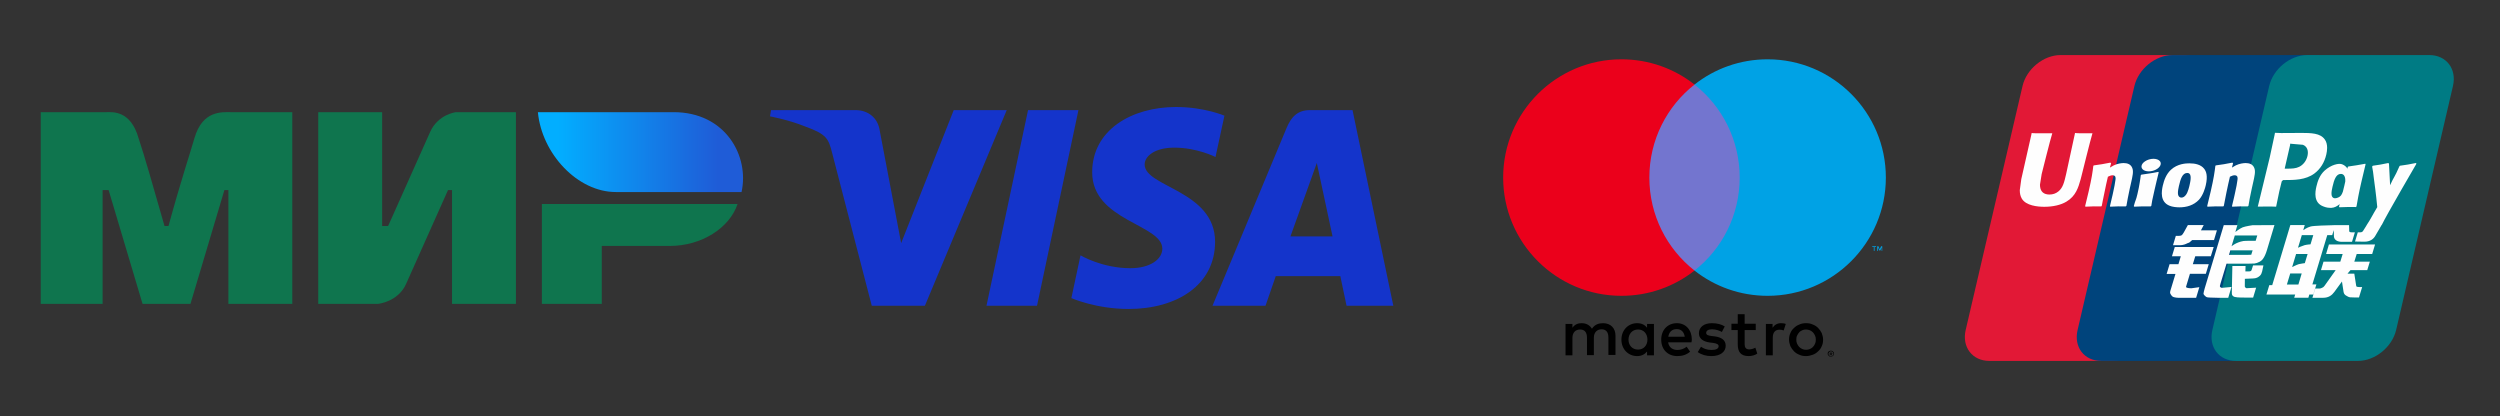 <?xml version="1.0" encoding="UTF-8" standalone="no" ?>
<!DOCTYPE svg PUBLIC "-//W3C//DTD SVG 1.1//EN" "http://www.w3.org/Graphics/SVG/1.1/DTD/svg11.dtd">
<svg xmlns="http://www.w3.org/2000/svg" xmlns:xlink="http://www.w3.org/1999/xlink" version="1.1" width="601" height="100" viewBox="0 0 601 100" xml:space="preserve">
<rect x="0" y="0" width="601" height="100" fill="#333333" stroke="none"/>
<desc>Created with Fabric.js 5.2.4</desc>
<defs>
</defs>
<rect x="0" y="0" width="100%" height="100%" fill="transparent"></rect>
<g transform="matrix(Infinity NaN NaN Infinity 0 0)" id="e7c320cb-a79e-453f-ae7b-c58e50499eb4"  >
</g>
<g transform="matrix(1 0 0 1 300.5 50)" id="22d622f1-76ee-41f4-ba95-30fd43fef9d2"  >
<rect style="stroke: none; stroke-width: 1; stroke-dasharray: none; stroke-linecap: butt; stroke-dashoffset: 0; stroke-linejoin: miter; stroke-miterlimit: 4; fill: rgb(255,255,255); fill-rule: nonzero; opacity: 1; visibility: hidden;" vector-effect="non-scaling-stroke"  x="-300.5" y="-50" rx="0" ry="0" width="601" height="100" />
</g>
<g transform="matrix(0.46 0 0 0.46 407.36 50)"  >
<g style="" vector-effect="non-scaling-stroke"   >
		<g transform="matrix(1 0 0 1 95.5 21.2)"  >
<path style="stroke: none; stroke-width: 1; stroke-dasharray: none; stroke-linecap: butt; stroke-dashoffset: 0; stroke-linejoin: miter; stroke-miterlimit: 4; fill: rgb(0,162,229); fill-rule: nonzero; opacity: 1;" vector-effect="non-scaling-stroke"  transform=" translate(-195.5, -98.9)" d="M 198.1 100.1 L 198.1 97.7 L 197.5 97.7 L 196.8 99.3 L 196.1 97.7 L 195.5 97.7 L 195.5 100.1 L 195.9 100.1 L 195.9 98.3 L 196.6 99.9 L 197.1 99.9 L 197.8 98.3 L 197.8 100.1 L 198.1 100.1 z M 194.1 100.1 L 194.1 98.1 L 194.9 98.1 L 194.9 97.7 L 192.9 97.7 L 192.9 98.1 L 193.7 98.1 L 193.7 100.1 L 194.1 100.1 z" stroke-linecap="round" />
</g>
		<g transform="matrix(1 0 0 1 -0.05 -15.9)"  >
<path style="stroke: none; stroke-width: 1; stroke-dasharray: none; stroke-linecap: butt; stroke-dashoffset: 0; stroke-linejoin: miter; stroke-miterlimit: 4; fill: rgb(115,117,207); fill-rule: nonzero; opacity: 1;" vector-effect="non-scaling-stroke"  transform=" translate(-99.95, -61.8)" d="M 127 110.4 L 72.9 110.4 L 72.9 13.2 L 127 13.2 L 127 110.4 z" stroke-linecap="round" />
</g>
		<g transform="matrix(1 0 0 1 -50 -15.9)"  >
<path style="stroke: none; stroke-width: 1; stroke-dasharray: none; stroke-linecap: butt; stroke-dashoffset: 0; stroke-linejoin: miter; stroke-miterlimit: 4; fill: rgb(235,0,27); fill-rule: nonzero; opacity: 1;" vector-effect="non-scaling-stroke"  transform=" translate(-50, -61.8)" d="M 76.4 61.8 C 76.4 42.1 85.6 24.5 100 13.2 C 89.5 4.9 76.2 0 61.8 0 C 27.7 0 0 27.7 0 61.8 C 0 95.9 27.7 123.6 61.8 123.6 C 76.2 123.6 89.5 118.7 100 110.4 C 85.6 99.1 76.4 81.5 76.4 61.8" stroke-linecap="round" />
</g>
		<g transform="matrix(1 0 0 1 50 -15.9)"  >
<path style="stroke: none; stroke-width: 1; stroke-dasharray: none; stroke-linecap: butt; stroke-dashoffset: 0; stroke-linejoin: miter; stroke-miterlimit: 4; fill: rgb(0,162,229); fill-rule: nonzero; opacity: 1;" vector-effect="non-scaling-stroke"  transform=" translate(-150, -61.8)" d="M 200 61.8 C 200 95.9 172.3 123.6 138.2 123.6 C 123.8 123.6 110.5 118.7 100 110.4 C 114.4 99.1 123.6 81.5 123.6 61.8 C 123.6 42.1 114.4 24.5 100 13.2 C 110.5 4.9 123.8 0 138.2 0 C 172.3 0 200 27.7 200 61.8" stroke-linecap="round" />
</g>
		<g transform="matrix(1 0 0 1 -0.1 66.45)"  >
<path style="stroke: none; stroke-width: 1; stroke-dasharray: none; stroke-linecap: butt; stroke-dashoffset: 0; stroke-linejoin: miter; stroke-miterlimit: 4; fill: rgb(0,0,0); fill-rule: nonzero; opacity: 1;" vector-effect="non-scaling-stroke"  transform=" translate(-99.9, -144.15)" d="M 145.2 137.9 C 145.9 137.9 147 138 147.7 138.3 L 146.6 141.7 C 145.8 141.4 145.1 141.3 144.4 141.3 C 142.1 141.3 140.9 142.8 140.9 145.5 L 140.9 154.7 L 137.3 154.7 L 137.3 138.3 L 140.8 138.3 L 140.8 140.3 C 141.8 138.8 143.2 137.9 145.2 137.9 M 132 141.5 L 126.2 141.5 L 126.2 148.9 C 126.2 150.5 126.8 151.6 128.6 151.6 C 129.5 151.6 130.7 151.3 131.8 150.7 L 132.8 153.8 C 131.7 154.6 129.9 155.1 128.3 155.1 C 124.1 155.1 122.6 152.8 122.6 149 L 122.6 141.5 L 119.3 141.5 L 119.3 138.2 L 122.6 138.2 L 122.6 133.2 L 126.2 133.2 L 126.2 138.2 L 132 138.2 L 132 141.5 z M 86.3 145 C 86.7 142.6 88.1 141 90.7 141 C 93 141 94.5 142.4 94.9 145 L 86.3 145 z M 98.6 146.5 C 98.6 141.4 95.4 137.9 90.8 137.9 C 86 137.9 82.6 141.4 82.6 146.5 C 82.6 151.7 86.1 155.1 91 155.1 C 93.5 155.1 95.7 154.5 97.7 152.8 L 95.9 150.2 C 94.5 151.3 92.8 151.9 91.1 151.9 C 88.8 151.9 86.7 150.8 86.2 147.9 L 98.4 147.9 C 98.5 147.4 98.6 147 98.6 146.5 M 114.3 142.5 C 113.3 141.9 111.3 141.1 109.2 141.1 C 107.2 141.1 106.1 141.8 106.1 143 C 106.1 144.1 107.3 144.4 108.9 144.6 L 110.6 144.8 C 114.2 145.3 116.3 146.8 116.3 149.7 C 116.3 152.8 113.6 155.1 108.8 155.1 C 106.1 155.1 103.6 154.4 101.7 153 L 103.4 150.2 C 104.6 151.1 106.4 151.9 108.9 151.9 C 111.3 151.9 112.6 151.2 112.6 149.9 C 112.6 149 111.7 148.5 109.7 148.2 L 108 148 C 104.3 147.5 102.3 145.8 102.3 143.2 C 102.3 139.9 105 137.9 109.1 137.9 C 111.7 137.9 114.1 138.5 115.8 139.6 L 114.3 142.5 z M 158.3 141.2 C 157.6 141.2 156.9 141.3 156.3 141.6 C 155.7 141.9 155.1 142.2 154.7 142.7 C 154.3 143.2 153.9 143.7 153.6 144.4 C 153.3 145 153.2 145.8 153.2 146.5 C 153.2 147.3 153.3 148 153.6 148.6 C 153.9 149.2 154.2 149.8 154.7 150.3 C 155.2 150.8 155.7 151.1 156.3 151.4 C 156.9 151.7 157.6 151.8 158.3 151.8 C 159 151.8 159.7 151.7 160.3 151.4 C 160.9 151.1 161.5 150.8 161.9 150.3 C 162.4 149.8 162.7 149.3 163 148.6 C 163.3 148 163.4 147.2 163.4 146.5 C 163.4 145.7 163.3 145 163 144.4 C 162.7 143.8 162.4 143.2 161.9 142.7 C 161.4 142.2 160.9 141.9 160.3 141.6 C 159.7 141.4 159 141.2 158.3 141.2 M 158.3 137.9 C 159.6 137.9 160.8 138.1 161.8 138.6 C 162.9 139 163.8 139.6 164.6 140.4 C 165.4 141.2 166 142.1 166.5 143.1 C 166.9 144.2 167.2 145.3 167.2 146.5 C 167.2 147.7 167 148.9 166.5 149.9 C 166.1 151 165.4 151.9 164.6 152.6 C 163.8 153.4 162.9 154 161.8 154.4 C 160.7 154.8 159.5 155.1 158.3 155.1 C 157 155.1 155.8 154.9 154.8 154.4 C 153.7 154 152.8 153.4 152 152.6 C 151.2 151.8 150.6 150.9 150.1 149.9 C 149.7 148.8 149.4 147.7 149.4 146.5 C 149.4 145.3 149.6 144.1 150.1 143.1 C 150.5 142 151.2 141.1 152 140.4 C 152.8 139.6 153.7 139 154.8 138.6 C 155.8 138.1 157 137.9 158.3 137.9 M 65.5 146.5 C 65.5 143.6 67.4 141.2 70.5 141.2 C 73.5 141.2 75.4 143.5 75.4 146.5 C 75.4 149.5 73.4 151.7 70.5 151.7 C 67.4 151.7 65.5 149.4 65.5 146.5 M 78.8 146.5 L 78.8 138.3 L 75.2 138.3 L 75.2 140.3 C 74.1 138.8 72.4 137.9 70 137.9 C 65.4 137.9 61.8 141.5 61.8 146.5 C 61.8 151.5 65.4 155.1 70 155.1 C 72.3 155.1 74 154.2 75.2 152.7 L 75.2 154.7 L 78.8 154.7 L 78.8 146.5 z M 58.7 154.7 L 58.7 144.4 C 58.7 140.5 56.2 137.9 52.2 137.9 C 50.1 137.9 47.9 138.5 46.4 140.8 C 45.3 139 43.5 137.9 41 137.9 C 39.3 137.9 37.5 138.4 36.2 140.3 L 36.2 138.3 L 32.6 138.3 L 32.6 154.7 L 36.2 154.7 L 36.2 145.6 C 36.2 142.8 37.8 141.2 40.2 141.2 C 42.6 141.2 43.8 142.7 43.8 145.5 L 43.8 154.6 L 47.4 154.6 L 47.4 145.5 C 47.4 142.7 49.1 141.1 51.4 141.1 C 53.8 141.1 55 142.6 55 145.4 L 55 154.5 L 58.7 154.5 z" stroke-linecap="round" />
</g>
		<g transform="matrix(1 0 0 1 71.25 76.15)"  >
<path style="stroke: none; stroke-width: 1; stroke-dasharray: none; stroke-linecap: butt; stroke-dashoffset: 0; stroke-linejoin: miter; stroke-miterlimit: 4; fill: rgb(0,0,0); fill-rule: nonzero; opacity: 1;" vector-effect="non-scaling-stroke"  transform=" translate(-171.25, -153.85)" d="M 171 153.4 L 171 153.8 L 171.4 153.8 C 171.5 153.8 171.6 153.8 171.6 153.7 C 171.7 153.7 171.7 153.6 171.7 153.5 C 171.7 153.4 171.7 153.4 171.6 153.4 C 171.6 153.4 171.5 153.3 171.4 153.3 L 171 153.3 z M 171.4 153.2 C 171.6 153.2 171.7 153.2 171.8 153.3 C 171.9 153.4 172 153.5 172 153.7 C 172 153.8 172 153.9 171.9 154 C 171.8 154.1 171.7 154.1 171.5 154.1 L 172 154.7 L 171.6 154.7 L 171.1 154.1 L 171 154.1 L 171 154.7 L 170.7 154.7 L 170.7 153.2 L 171.4 153.2 z M 171.3 155.2 C 171.5 155.2 171.6 155.2 171.8 155.1 C 172 155 172.1 154.9 172.2 154.8 C 172.3 154.7 172.4 154.6 172.5 154.4 C 172.6 154.2 172.6 154.1 172.6 153.9 C 172.6 153.7 172.6 153.6 172.5 153.4 C 172.4 153.2 172.3 153.1 172.2 153 C 172.1 152.9 172 152.8 171.8 152.7 C 171.7 152.6 171.5 152.6 171.3 152.6 C 171.1 152.6 171 152.6 170.8 152.7 C 170.6 152.8 170.5 152.9 170.4 153 C 170.3 153.1 170.2 153.3 170.1 153.4 C 170 153.6 170 153.7 170 153.9 C 170 154.1 170 154.2 170.1 154.4 C 170.2 154.6 170.3 154.7 170.4 154.8 C 170.5 154.9 170.7 155 170.8 155.1 C 171 155.2 171.1 155.2 171.3 155.2 M 171.3 152.3 C 171.5 152.3 171.7 152.3 171.9 152.4 C 172.1 152.5 172.3 152.6 172.4 152.7 C 172.5 152.8 172.7 153 172.8 153.2 C 172.9 153.4 172.9 153.6 172.9 153.8 C 172.9 154 172.9 154.2 172.8 154.4 C 172.7 154.6 172.6 154.8 172.4 154.9 C 172.2 155 172.1 155.2 171.9 155.3 C 171.7 155.4 171.5 155.4 171.3 155.4 C 171.1 155.4 170.8 155.4 170.6 155.3 C 170.4 155.2 170.2 155.1 170.1 154.9 C 170 154.8 169.8 154.6 169.7 154.4 C 169.6 154.2 169.6 154 169.6 153.8 C 169.6 153.6 169.6 153.4 169.7 153.2 C 169.8 153 169.9 152.8 170.1 152.7 C 170.2 152.6 170.4 152.4 170.6 152.4 C 170.8 152.3 171.1 152.3 171.3 152.3" stroke-linecap="round" />
</g>
</g>
</g>
<g transform="matrix(0.48 0 0 0.48 94.21 50)"  >
<g style="" vector-effect="non-scaling-stroke"   >
		<g transform="matrix(1 0 0 1 -1.38 0)"  >
<path style="stroke: none; stroke-width: 1; stroke-dasharray: none; stroke-linecap: butt; stroke-dashoffset: 0; stroke-linejoin: miter; stroke-miterlimit: 4; fill: rgb(15,117,78); fill-rule: nonzero; opacity: 1;" vector-effect="non-scaling-stroke"  transform=" translate(-205.5, -60.99)" d="M 31 13 L 64 13 C 67 13 76 12 80 26 C 83 35 87 49 93 70 L 95 70 C 101 48 106 33 108 26 C 112 12 122 13 126 13 L 157 13 L 157 109 L 125 109 L 125 52 L 123 52 L 106 109 L 82 109 L 65 52 L 62 52 L 62 109 L 31 109 M 170 13 L 202 13 L 202 70 L 205 70 L 226 23 C 230 14 239 13 239 13 L 269 13 L 269 109 L 237 109 L 237 52 L 235 52 L 214 99 C 210 108 200 109 200 109 L 170 109 M 312 80 L 312 109 L 282 109 L 282 59 L 380 59 C 376 71 362 80 346 80" stroke-linecap="round" />
</g>
		<g transform="matrix(1 0 0 1 124.5 -27.99)"  >
<linearGradient id="SVGID_34" gradientUnits="userSpaceOnUse" gradientTransform="matrix(1 0 0 1 0 0)"  x1="370" y1="0" x2="290" y2="0">
<stop offset="0%" style="stop-color:rgb(31,92,215);stop-opacity: 1"/>
<stop offset="100%" style="stop-color:rgb(2,174,255);stop-opacity: 1"/>
</linearGradient>
<path style="stroke: none; stroke-width: 1; stroke-dasharray: none; stroke-linecap: butt; stroke-dashoffset: 0; stroke-linejoin: miter; stroke-miterlimit: 4; fill: url(#SVGID_34); fill-rule: nonzero; opacity: 1;" vector-effect="non-scaling-stroke"  transform=" translate(-331.38, -33)" d="M 382 53 C 386 35 374 13 348 13 L 280 13 C 282 34 300 53 319 53" stroke-linecap="round" />
</g>
</g>
</g>
<g transform="matrix(0.46 0 0 0.46 531.12 50)"  >
<g style="" vector-effect="non-scaling-stroke"   >
		<g transform="matrix(1 0 0 1 -64.45 0)"  >
<path style="stroke: none; stroke-width: 1; stroke-dasharray: none; stroke-linecap: butt; stroke-dashoffset: 0; stroke-linejoin: miter; stroke-miterlimit: 4; fill: rgb(226,24,54); fill-rule: nonzero; opacity: 1;" vector-effect="non-scaling-stroke"  transform=" translate(-63.31, -79.92)" d="M 50.042 0.001 L 113.82 0.001 C 122.723 0.001 128.26 7.257 126.184 16.19 L 96.49 143.675 C 94.395 152.577 85.481 159.84 76.572 159.84 L 12.799 159.84 C 3.909 159.84 -1.641 152.577 0.436 143.675 L 30.142 16.19 C 32.219 7.257 41.128 0.001 50.042 0.001" stroke-linecap="round" />
</g>
		<g transform="matrix(1 0 0 1 -4.83 0)"  >
<path style="stroke: none; stroke-width: 1; stroke-dasharray: none; stroke-linecap: butt; stroke-dashoffset: 0; stroke-linejoin: miter; stroke-miterlimit: 4; fill: rgb(0,68,124); fill-rule: nonzero; opacity: 1;" vector-effect="non-scaling-stroke"  transform=" translate(-122.93, -79.92)" d="M 108.513 0.001 L 181.857 0.001 C 190.758 0.001 186.745 7.257 184.651 16.19 L 154.962 143.675 C 152.879 152.577 153.528 159.84 144.608 159.84 L 71.265 159.84 C 62.345 159.84 56.824 152.577 58.92 143.675 L 88.607 16.19 C 90.715 7.257 99.606 0.001 108.513 0.001" stroke-linecap="round" />
</g>
		<g transform="matrix(1 0 0 1 64.46 0)"  >
<path style="stroke: none; stroke-width: 1; stroke-dasharray: none; stroke-linecap: butt; stroke-dashoffset: 0; stroke-linejoin: miter; stroke-miterlimit: 4; fill: rgb(0,123,132); fill-rule: nonzero; opacity: 1;" vector-effect="non-scaling-stroke"  transform=" translate(-192.22, -79.92)" d="M 178.948 0.001 L 242.726 0.001 C 251.642 0.001 257.179 7.257 255.085 16.19 L 225.396 143.675 C 223.301 152.577 214.381 159.84 205.467 159.84 L 141.718 159.84 C 132.798 159.84 127.265 152.577 129.355 143.675 L 159.048 16.19 C 161.125 7.257 170.028 0.001 178.948 0.001" stroke-linecap="round" />
</g>
		<g transform="matrix(1 0 0 1 4.6 3.82)"  >
<path style="stroke: none; stroke-width: 1; stroke-dasharray: none; stroke-linecap: butt; stroke-dashoffset: 0; stroke-linejoin: miter; stroke-miterlimit: 4; fill: rgb(254,254,254); fill-rule: nonzero; opacity: 1;" vector-effect="non-scaling-stroke"  transform=" translate(-132.36, -83.74)" d="M 66.698 40.856 C 60.14 40.923 58.203 40.856 57.584 40.71 C 57.346 41.84 52.92 62.256 52.908 62.273 C 51.955 66.404 51.262 69.348 48.906 71.249 C 47.57 72.354 46.009 72.888 44.199 72.888 C 41.291 72.888 39.596 71.443 39.312 68.704 L 39.257 67.764 C 39.257 67.764 40.143 62.231 40.143 62.2 C 40.143 62.2 44.788 43.595 45.62 41.136 C 45.664 40.996 45.676 40.923 45.687 40.856 C 36.646 40.935 35.043 40.856 34.933 40.71 C 34.872 40.911 34.648 42.064 34.648 42.064 L 29.905 63.033 L 29.498 64.812 L 28.71 70.629 C 28.71 72.354 29.049 73.763 29.723 74.954 C 31.884 78.73 38.048 79.296 41.535 79.296 C 46.027 79.296 50.242 78.341 53.09 76.598 C 58.033 73.677 59.327 69.112 60.48 65.054 L 61.015 62.973 C 61.015 62.973 65.8 43.65 66.613 41.136 C 66.644 40.996 66.656 40.923 66.698 40.856 Z M 82.979 56.444 C 81.825 56.444 79.717 56.724 77.824 57.652 C 77.137 58.005 76.487 58.412 75.801 58.818 L 76.42 56.584 L 76.081 56.208 C 72.066 57.021 71.167 57.13 67.458 57.652 L 67.147 57.859 C 66.717 61.43 66.334 64.114 64.738 71.133 C 64.13 73.72 63.499 76.332 62.866 78.912 L 63.037 79.24 C 66.838 79.04 67.991 79.04 71.295 79.094 L 71.562 78.803 C 71.982 76.653 72.036 76.15 72.966 71.795 C 73.403 69.731 74.314 65.195 74.763 63.58 C 75.588 63.197 76.403 62.821 77.18 62.821 C 79.032 62.821 78.806 64.436 78.735 65.08 C 78.655 66.16 77.981 69.689 77.289 72.719 L 76.827 74.674 C 76.506 76.119 76.153 77.522 75.831 78.954 L 75.971 79.24 C 79.717 79.04 80.86 79.04 84.059 79.094 L 84.435 78.803 C 85.014 75.446 85.183 74.547 86.209 69.658 L 86.725 67.412 C 87.728 63.015 88.232 60.786 87.473 58.97 C 86.671 56.935 84.746 56.444 82.979 56.444 Z M 101.166 61.047 C 99.174 61.43 97.904 61.684 96.642 61.849 C 95.391 62.05 94.17 62.232 92.246 62.499 L 92.093 62.637 L 91.953 62.748 C 91.753 64.181 91.613 65.42 91.347 66.877 C 91.122 68.383 90.775 70.095 90.211 72.554 C 89.774 74.436 89.549 75.092 89.3 75.755 C 89.057 76.417 88.79 77.061 88.299 78.912 L 88.414 79.083 L 88.51 79.24 C 90.309 79.155 91.486 79.094 92.695 79.083 C 93.903 79.04 95.154 79.083 97.091 79.094 L 97.261 78.956 L 97.443 78.803 C 97.722 77.134 97.764 76.684 97.935 75.87 C 98.105 74.996 98.397 73.787 99.114 70.556 C 99.453 69.039 99.83 67.526 100.182 65.978 C 100.547 64.436 100.929 62.917 101.293 61.4 L 101.239 61.217 L 101.166 61.047 Z M 101.208 54.841 C 99.399 53.773 96.223 54.112 94.085 55.587 C 91.954 57.033 91.711 59.085 93.515 60.167 C 95.293 61.205 98.481 60.896 100.6 59.408 C 102.727 57.931 102.993 55.898 101.208 54.841 Z M 112.151 79.575 C 115.812 79.575 119.565 78.566 122.39 75.572 C 124.563 73.144 125.559 69.531 125.905 68.043 C 127.028 63.112 126.153 60.81 125.054 59.408 C 123.385 57.27 120.434 56.584 117.373 56.584 C 115.533 56.584 111.149 56.766 107.724 59.924 C 105.265 62.201 104.128 65.292 103.443 68.254 C 102.751 71.273 101.955 76.708 106.953 78.731 C 108.495 79.393 110.718 79.575 112.151 79.575 Z M 111.865 68.48 C 112.709 64.746 113.706 61.612 116.249 61.612 C 118.242 61.612 118.387 63.944 117.501 67.69 C 117.342 68.522 116.615 71.614 115.63 72.931 C 114.943 73.902 114.13 74.491 113.232 74.491 C 112.964 74.491 111.374 74.491 111.349 72.13 C 111.337 70.964 111.575 69.773 111.865 68.48 Z M 135.056 79.095 L 135.342 78.804 C 135.748 76.654 135.815 76.149 136.713 71.796 C 137.163 69.731 138.092 65.195 138.529 63.58 C 139.356 63.196 140.157 62.82 140.959 62.82 C 142.798 62.82 142.574 64.435 142.501 65.079 C 142.434 66.161 141.759 69.688 141.055 72.718 L 140.618 74.673 C 140.284 76.119 139.92 77.521 139.599 78.955 L 139.738 79.241 C 143.497 79.04 144.596 79.04 147.814 79.095 L 148.203 78.804 C 148.767 75.444 148.92 74.546 149.977 69.658 L 150.48 67.411 C 151.488 63.014 151.998 60.787 151.251 58.971 C 150.426 56.936 148.489 56.445 146.746 56.445 C 145.591 56.445 143.473 56.723 141.59 57.653 C 140.917 58.005 140.242 58.411 139.58 58.819 L 140.157 56.585 L 139.847 56.207 C 135.833 57.021 134.916 57.13 131.212 57.653 L 130.927 57.859 C 130.478 61.43 130.113 64.113 128.516 71.134 C 127.908 73.72 127.277 76.332 126.646 78.913 L 126.815 79.241 C 130.623 79.04 131.759 79.04 135.056 79.095 Z M 162.674 79.24 C 162.91 78.086 164.314 71.249 164.326 71.249 C 164.326 71.249 165.521 66.233 165.595 66.051 C 165.595 66.051 165.971 65.529 166.347 65.322 L 166.9 65.322 C 172.122 65.322 178.019 65.322 182.64 61.922 C 185.785 59.59 187.935 56.147 188.894 51.962 C 189.143 50.936 189.326 49.716 189.326 48.496 C 189.326 46.893 189.005 45.307 188.075 44.068 C 185.718 40.771 181.025 40.71 175.607 40.685 C 175.59 40.685 172.937 40.71 172.937 40.71 C 166.002 40.796 163.221 40.771 162.078 40.631 C 161.982 41.136 161.8 42.035 161.8 42.035 C 161.8 42.035 159.316 53.548 159.316 53.566 C 159.316 53.566 153.371 78.044 153.091 79.198 C 159.146 79.125 161.629 79.125 162.674 79.24 Z M 167.277 58.788 C 167.277 58.788 169.918 47.299 169.905 47.342 L 169.991 46.753 L 170.028 46.304 L 171.084 46.412 C 171.084 46.412 176.531 46.88 176.658 46.893 C 178.808 47.724 179.694 49.868 179.076 52.666 C 178.511 55.224 176.853 57.374 174.721 58.412 C 172.966 59.292 170.816 59.365 168.601 59.365 L 167.168 59.365 L 167.277 58.788 Z M 183.721 68.693 C 183.023 71.668 182.221 77.103 187.194 79.04 C 188.78 79.714 190.201 79.915 191.645 79.842 C 193.17 79.76 194.583 78.995 195.892 77.894 C 195.774 78.346 195.656 78.799 195.537 79.253 L 195.763 79.543 C 199.34 79.393 200.45 79.393 204.325 79.422 L 204.677 79.155 C 205.242 75.828 205.776 72.598 207.246 66.233 C 207.963 63.185 208.678 60.166 209.413 57.13 L 209.298 56.796 C 205.297 57.537 204.227 57.696 200.378 58.241 L 200.086 58.479 C 200.047 58.789 200.007 59.086 199.969 59.383 C 199.371 58.416 198.503 57.59 197.165 57.076 C 195.453 56.402 191.433 57.27 187.978 60.416 C 185.549 62.663 184.383 65.741 183.721 68.693 Z M 192.125 68.875 C 192.982 65.207 193.966 62.105 196.515 62.105 C 198.127 62.105 198.976 63.592 198.803 66.129 C 198.667 66.762 198.519 67.429 198.343 68.183 C 198.088 69.273 197.812 70.353 197.543 71.435 C 197.269 72.175 196.95 72.873 196.601 73.338 C 195.945 74.267 194.384 74.844 193.485 74.844 C 193.23 74.844 191.657 74.844 191.603 72.525 C 191.59 71.37 191.828 70.18 192.125 68.875 Z M 236.011 56.766 L 235.702 56.413 C 231.742 57.215 231.025 57.343 227.388 57.834 L 227.12 58.101 C 227.108 58.145 227.097 58.212 227.078 58.272 L 227.066 58.212 C 224.358 64.46 224.437 63.112 222.233 68.03 C 222.22 67.806 222.22 67.667 222.208 67.429 L 221.656 56.766 L 221.31 56.413 C 217.162 57.215 217.064 57.343 213.234 57.834 L 212.935 58.101 C 212.893 58.229 212.893 58.369 212.868 58.521 L 212.893 58.576 C 213.372 61.022 213.257 60.477 213.737 64.338 C 213.961 66.233 214.26 68.139 214.483 70.011 C 214.861 73.143 215.073 74.685 215.534 79.466 C 212.948 83.734 212.335 85.35 209.845 89.096 L 209.862 89.133 L 208.108 91.907 C 207.908 92.199 207.726 92.399 207.471 92.485 C 207.191 92.623 206.827 92.648 206.322 92.648 L 205.35 92.648 L 203.906 97.452 L 208.861 97.537 C 211.769 97.525 213.597 96.165 214.581 94.336 L 217.697 88.998 L 217.647 88.998 L 217.975 88.622 C 220.071 84.111 236.011 56.766 236.011 56.766 Z M 183.721 119.854 L 181.619 119.854 L 189.398 94.124 L 191.979 94.124 L 192.798 91.474 L 192.877 94.421 C 192.781 96.243 194.214 97.858 197.979 97.591 L 202.334 97.591 L 203.832 92.637 L 202.194 92.637 C 201.252 92.637 200.815 92.399 200.869 91.889 L 200.79 88.89 L 192.727 88.89 L 192.727 88.906 C 190.12 88.96 182.334 89.156 180.758 89.576 C 178.851 90.067 176.841 91.513 176.841 91.513 L 177.63 88.859 L 170.088 88.859 L 168.516 94.124 L 160.633 120.247 L 159.103 120.247 L 157.603 125.166 L 172.626 125.166 L 172.123 126.806 L 179.525 126.806 L 180.017 125.166 L 182.093 125.166 L 183.721 119.854 Z M 177.557 99.352 C 176.349 99.686 174.102 100.7 174.102 100.7 L 176.101 94.124 L 182.093 94.124 L 180.648 98.915 C 180.648 98.915 178.796 99.024 177.557 99.352 Z M 177.672 108.746 C 177.672 108.746 175.79 108.983 174.551 109.262 C 173.33 109.632 171.042 110.798 171.042 110.798 L 173.107 103.955 L 179.13 103.955 L 177.672 108.746 Z M 174.314 119.914 L 168.303 119.914 L 170.046 114.139 L 176.038 114.139 L 174.314 119.914 Z M 188.791 103.955 L 197.456 103.955 L 196.211 107.988 L 187.431 107.988 L 186.113 112.396 L 193.796 112.396 L 187.978 120.587 C 187.571 121.189 187.206 121.402 186.8 121.571 C 186.393 121.778 185.858 122.021 185.239 122.021 L 183.108 122.021 L 181.644 126.849 L 187.218 126.849 C 190.116 126.849 191.827 125.531 193.091 123.801 L 197.08 118.341 L 197.937 123.885 C 198.119 124.923 198.865 125.531 199.37 125.767 C 199.928 126.047 200.505 126.527 201.32 126.599 C 202.193 126.636 202.824 126.666 203.244 126.666 L 205.983 126.666 L 207.628 121.262 L 206.547 121.262 C 205.927 121.262 204.859 121.158 204.677 120.964 C 204.495 120.727 204.495 120.364 204.398 119.81 L 203.529 114.254 L 199.97 114.254 L 201.531 112.396 L 210.294 112.396 L 211.642 107.988 L 203.529 107.988 L 204.792 103.955 L 212.881 103.955 L 214.381 98.982 L 190.267 98.982 L 188.791 103.955 Z M 115.606 121.037 L 117.628 114.309 L 125.941 114.309 L 127.459 109.305 L 119.139 109.305 L 120.409 105.164 L 128.54 105.164 L 130.046 100.318 L 109.703 100.318 L 108.228 105.164 L 112.85 105.164 L 111.617 109.305 L 106.983 109.305 L 105.447 114.395 L 110.067 114.395 L 107.371 123.296 C 107.008 124.474 107.542 124.923 107.881 125.471 C 108.228 126.004 108.579 126.357 109.369 126.557 C 110.184 126.739 110.742 126.848 111.5 126.848 L 120.871 126.848 L 122.541 121.304 L 118.387 121.875 C 117.585 121.875 115.363 121.779 115.606 121.037 Z M 116.559 88.829 L 114.453 92.636 C 114.002 93.467 113.596 93.984 113.231 94.221 C 112.909 94.422 112.272 94.506 111.348 94.506 L 110.249 94.506 L 108.78 99.376 L 112.43 99.376 C 114.186 99.376 115.533 98.733 116.177 98.411 C 116.869 98.041 117.051 98.252 117.585 97.736 L 118.818 96.668 L 130.216 96.668 L 131.729 91.597 L 123.385 91.597 L 124.842 88.829 L 116.559 88.829 Z M 133.386 121.135 C 133.192 120.855 133.332 120.362 133.629 119.336 L 136.744 109.025 L 147.827 109.025 C 149.442 109.002 150.608 108.983 151.366 108.929 C 152.181 108.843 153.067 108.552 154.032 108.03 C 155.029 107.483 155.539 106.906 155.969 106.244 C 156.45 105.583 157.221 104.137 157.883 101.908 L 161.799 88.859 L 150.298 88.926 C 150.298 88.926 146.757 89.448 145.198 90.025 C 143.625 90.669 141.377 92.466 141.377 92.466 L 142.415 88.889 L 135.311 88.889 L 125.365 121.875 C 125.012 123.156 124.776 124.085 124.721 124.644 C 124.703 125.245 125.48 125.841 125.984 126.29 C 126.579 126.739 127.459 126.666 128.303 126.739 C 129.191 126.806 130.453 126.848 132.196 126.848 L 137.655 126.848 L 139.331 121.189 L 134.444 121.651 C 133.921 121.651 133.543 121.371 133.386 121.135 Z M 138.754 102.061 L 150.395 102.061 L 149.655 104.38 C 149.551 104.434 149.302 104.265 148.117 104.405 L 138.038 104.405 L 138.754 102.061 Z M 141.086 94.282 L 152.825 94.282 L 151.98 97.075 C 151.98 97.075 146.448 97.021 145.562 97.184 C 141.663 97.859 139.385 99.942 139.385 99.942 L 141.086 94.282 Z M 149.915 112.147 C 149.819 112.494 149.667 112.705 149.454 112.864 C 149.217 113.016 148.835 113.07 148.264 113.07 L 146.606 113.07 L 146.704 110.246 L 139.805 110.246 L 139.525 124.055 C 139.514 125.051 139.61 125.628 140.339 126.09 C 141.068 126.666 143.315 126.74 146.338 126.74 L 150.662 126.74 L 152.222 121.571 L 148.459 121.777 L 147.207 121.85 C 147.036 121.777 146.873 121.711 146.691 121.529 C 146.533 121.372 146.265 121.468 146.309 120.472 L 146.338 116.932 L 150.285 116.769 C 152.417 116.769 153.328 116.075 154.105 115.415 C 154.846 114.782 155.089 114.054 155.369 113.07 L 156.031 109.936 L 150.607 109.936 L 149.915 112.147 Z" stroke-linecap="round" />
</g>
</g>
</g>
<g transform="matrix(0.15 0 0 0.15 260.03 50)"  >
<path style="stroke: rgb(0,0,0); stroke-width: 0; stroke-dasharray: none; stroke-linecap: butt; stroke-dashoffset: 0; stroke-linejoin: miter; stroke-miterlimit: 4; fill: rgb(20,52,203); fill-rule: nonzero; opacity: 1;" vector-effect="non-scaling-stroke"  transform=" translate(-500, -162.35)" d="M 651.19 0.5 C 580.26 0.5 516.87 37.27 516.87 105.19 C 516.87 183.09 629.29 188.47 629.29 227.61 C 629.29 244.09 610.41 258.84 578.15 258.84 C 532.38 258.84 498.17 238.23 498.17 238.23 L 483.53 306.78 C 483.53 306.78 522.94 324.19 575.26 324.19 C 652.81 324.19 713.84 285.62 713.84 216.53 C 713.84 134.21 600.95 128.99 600.95 92.67 C 600.95 79.76 616.45 65.62 648.61 65.62 C 684.9 65.62 714.5 80.61 714.5 80.61 L 728.83 14.41 C 728.83 14.41 696.61 0.5 651.18 0.5 L 651.18 0.5 Z M 2.22 5.5 L 0.5 15.49 C 0.5 15.49 30.34 20.95 57.22 31.85 C 91.83 44.34 94.29 51.62 100.12 74.2 L 163.63 319.03 L 248.77 319.03 L 379.93 5.5 L 294.99 5.5 L 210.71 218.67 L 176.32 37.97 C 173.17 17.29 157.19 5.49 137.64 5.49 C 137.64 5.49 2.23 5.49 2.23 5.49 Z M 414.09 5.5 L 347.46 319.03 L 428.46 319.03 L 494.85 5.5 L 414.09 5.5 Z M 865.85 5.5 C 846.32 5.5 835.97 15.96 828.38 34.23 L 709.71 319.03 L 794.65 319.03 L 811.08 271.56 L 914.56 271.56 L 924.55 319.03 L 999.5 319.03 L 934.12 5.5 L 865.85 5.5 Z M 876.9 90.21 L 902.08 207.86 L 834.63 207.86 L 876.91 90.21 L 876.91 90.21 Z" stroke-linecap="round" />
</g>
</svg>
